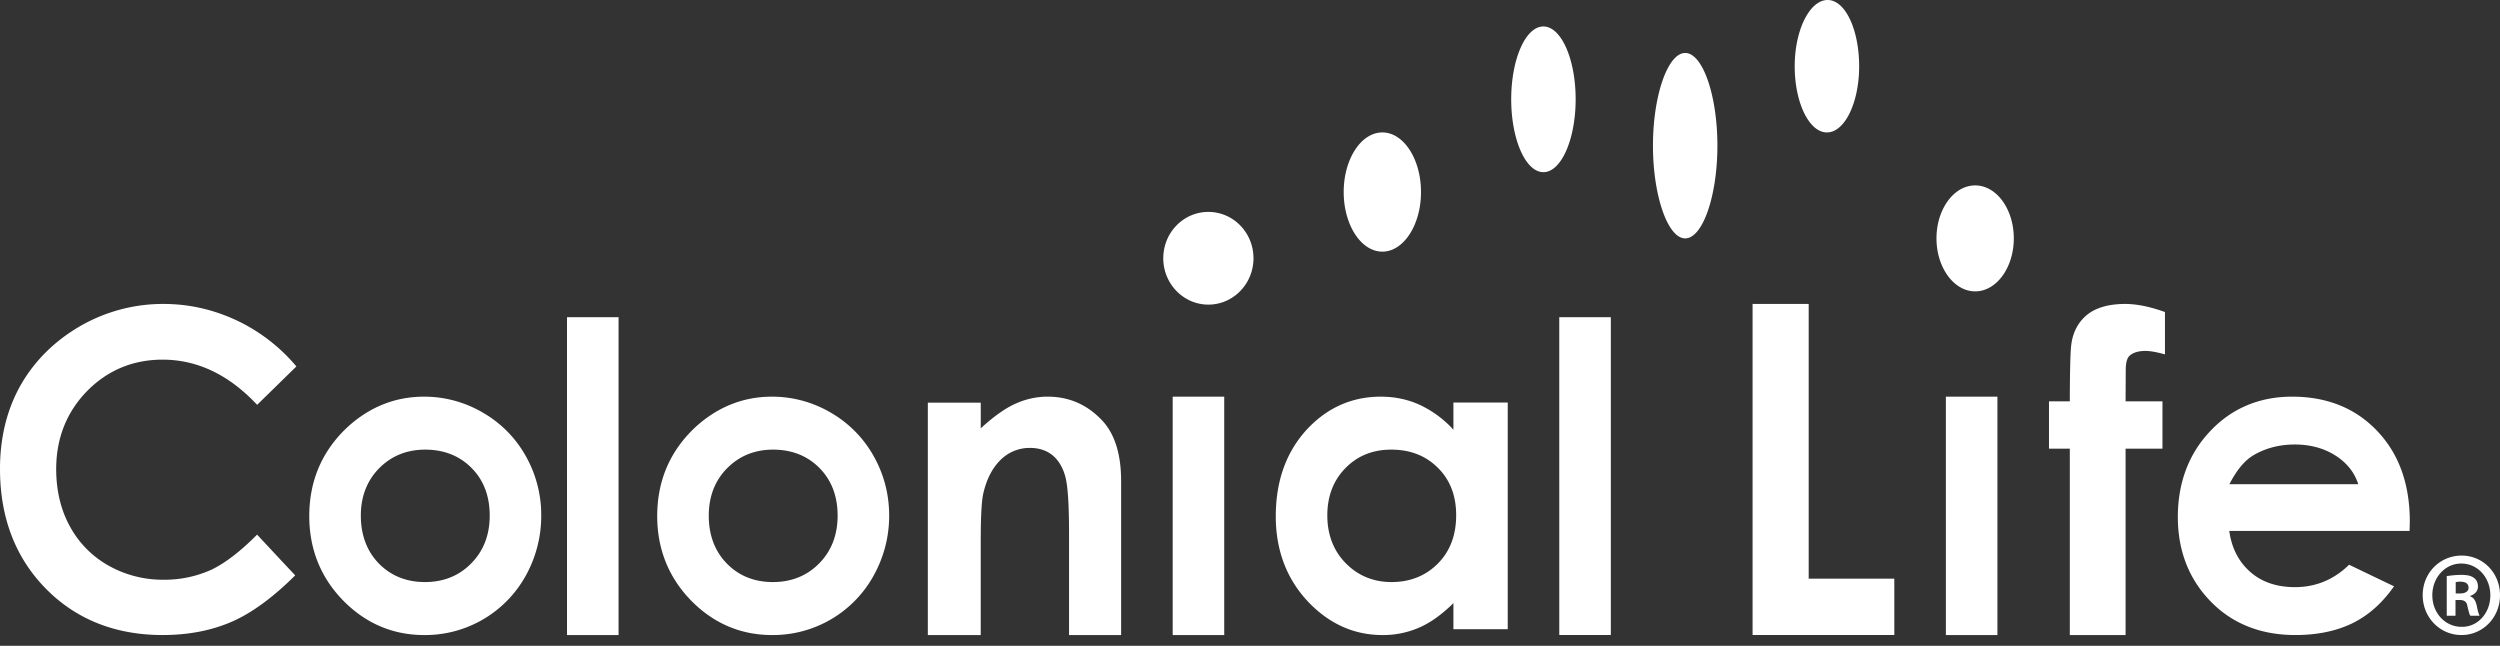 <svg width="120" height="31" viewBox="0 0 120 31" xmlns="http://www.w3.org/2000/svg"><rect x="0" y="0" width="120" height="31" fill="#333333" stroke="none"/><title>footer-logo</title><path d="M7.805 17.263c-1.426 0-2.65.514-3.631 1.514-.98 1.008-1.477 2.266-1.477 3.738 0 1.023.218 1.951.654 2.744a4.757 4.757 0 0 0 1.851 1.886 5.3 5.3 0 0 0 2.655.682 5.43 5.43 0 0 0 2.277-.475c.668-.315 1.413-.889 2.206-1.69.08.084 1.742 1.869 1.831 1.954-1.068 1.064-2.092 1.812-3.044 2.226-.967.422-2.085.64-3.318.64-2.28 0-4.173-.759-5.622-2.24C.733 26.756 0 24.832 0 22.507c0-1.503.332-2.854.992-4.021.663-1.162 1.624-2.117 2.854-2.831a7.96 7.96 0 0 1 4.003-1.066c1.21 0 2.391.265 3.511.79a8.456 8.456 0 0 1 2.867 2.21l-1.885 1.843c-1.34-1.436-2.865-2.169-4.537-2.169zm9.515 7.485c0-.918.298-1.682.88-2.272.588-.594 1.33-.894 2.21-.894.896 0 1.649.297 2.226.882.58.583.87 1.351.87 2.284 0 .928-.297 1.7-.89 2.297-.584.596-1.331.894-2.218.894-.886 0-1.628-.298-2.208-.884-.574-.592-.87-1.363-.87-2.307zm-2.475.022c0-1.694.615-3.123 1.826-4.26 1.06-.974 2.298-1.47 3.68-1.47a5.55 5.55 0 0 1 2.826.766 5.484 5.484 0 0 1 2.064 2.092 5.74 5.74 0 0 1 .738 2.852 5.9 5.9 0 0 1-.741 2.88 5.516 5.516 0 0 1-4.88 2.852c-1.513 0-2.823-.568-3.897-1.668-1.073-1.104-1.616-2.466-1.616-4.044zm12.371 5.712V15.225h2.475v15.257h-2.475zm6.805-5.734c0-.918.296-1.682.88-2.272.588-.594 1.329-.894 2.207-.894.9 0 1.648.297 2.227.882.576.583.871 1.351.871 2.284 0 .928-.297 1.7-.887 2.297-.587.596-1.336.894-2.22.894-.887 0-1.63-.298-2.206-.884-.58-.592-.872-1.363-.872-2.307zm-2.475.022c0-1.694.613-3.123 1.826-4.26 1.061-.974 2.3-1.47 3.678-1.47a5.55 5.55 0 0 1 2.826.766 5.512 5.512 0 0 1 2.063 2.092c.492.877.741 1.838.741 2.852 0 1.02-.252 1.986-.746 2.88a5.515 5.515 0 0 1-4.874 2.852c-1.517 0-2.825-.568-3.899-1.668-1.07-1.104-1.615-2.466-1.615-4.044zm15.63-4.302c.598-.535 1.143-.913 1.623-1.115a3.71 3.71 0 0 1 1.484-.314c1.028 0 1.91.382 2.628 1.152.6.642.903 1.622.903 2.896v7.395h-2.5v-4.875c0-1.37-.056-2.248-.171-2.702-.117-.453-.328-.804-.615-1.048-.294-.238-.658-.357-1.084-.357a1.97 1.97 0 0 0-1.431.59c-.392.39-.667.935-.82 1.62-.08.365-.118 1.116-.118 2.309v4.463h-2.539V19.328h2.54v1.232l.1-.092zm9.113 10.014V19.04h2.474v11.443h-2.474zm8.295-8.015c.579-.593 1.318-.885 2.195-.885.897 0 1.65.284 2.237.871.588.579.88 1.343.88 2.276 0 .953-.292 1.733-.88 2.323-.587.59-1.334.887-2.225.887-.866 0-1.605-.306-2.194-.903-.589-.598-.886-1.372-.886-2.297 0-.918.291-1.683.873-2.272zm-3.347 2.316c0-1.681.494-3.07 1.47-4.143.974-1.06 2.173-1.6 3.569-1.6.641 0 1.248.12 1.81.365a5.14 5.14 0 0 1 1.57 1.105l.108.12v-1.31h2.607V30.2h-2.607v-1.255l-.105.108c-.53.503-1.06.873-1.585 1.091a4.301 4.301 0 0 1-1.718.338c-1.38 0-2.59-.553-3.605-1.64-1.003-1.084-1.514-2.45-1.514-4.059zm13.608 5.7V15.224h2.475v15.257h-2.475zm9.279 0V14.588h2.693v13.187h4.11v2.706h-6.803zm15.295-13.919c.072-.605.327-1.093.75-1.444.43-.353 1.051-.53 1.841-.53.56 0 1.206.133 1.908.388v2.032c-.37-.102-.688-.165-.932-.165-.342 0-.598.078-.769.233-.122.116-.182.344-.182.695l-.007 1.49h1.77v2.272h-1.77v8.947h-2.677v-8.947h-1v-2.272h1v-.07c.004-1.477.031-2.361.068-2.629zm12.647 5.28c.549.34.918.789 1.105 1.324l.025.075h-6.186l.044-.082c.314-.593.662-1.015 1.03-1.258.592-.374 1.29-.567 2.068-.567.721 0 1.367.17 1.914.508zm-7.53 2.976c0-1.656.529-3.05 1.568-4.14 1.035-1.09 2.359-1.64 3.918-1.64 1.671 0 3.04.55 4.076 1.64 1.046 1.09 1.572 2.554 1.572 4.343 0 0-.006.362-.012.463h-8.656l.014.076c.123.795.472 1.44 1.02 1.911.55.475 1.265.71 2.12.71 1.003 0 1.874-.363 2.6-1.076.07.034 2.018.972 2.157 1.035-.547.784-1.2 1.374-1.957 1.754-.776.388-1.71.586-2.778.586-1.664 0-3.031-.545-4.07-1.616-1.043-1.072-1.572-2.435-1.572-4.046zm-11.134 5.662V19.04h2.474v11.443h-2.474zm24.67-1.995h-.198v-.544a.944.944 0 0 1 .231-.022c.265 0 .386.114.386.289 0 .197-.188.277-.418.277zm-.628 1.068v-1.902c.165-.022.396-.058.694-.058.341 0 .496.058.618.15.11.082.186.22.186.406 0 .233-.164.383-.374.453v.022c.176.059.263.21.32.465.054.29.098.393.13.464h-.44c-.054-.07-.087-.233-.143-.464-.031-.198-.142-.291-.374-.291h-.197v.755h-.42zm.716.533c.782.012 1.376-.672 1.376-1.508 0-.846-.594-1.53-1.398-1.53-.782 0-1.387.684-1.387 1.52 0 .846.605 1.518 1.409 1.518zm-.011.394c-1.035 0-1.86-.847-1.86-1.913s.825-1.901 1.87-1.901c1.026 0 1.841.835 1.841 1.901s-.815 1.913-1.851 1.913zm-60.148-15.86c-1.193 0-2.164-.998-2.164-2.224 0-1.233.97-2.226 2.164-2.226 1.196 0 2.166.993 2.166 2.226 0 1.226-.97 2.224-2.166 2.224zm10.207-5.403c0 1.574-.833 2.86-1.854 2.86-1.025 0-1.857-1.286-1.857-2.86 0-1.577.832-2.862 1.857-2.862 1.021 0 1.854 1.285 1.854 2.862zm19.485-2.862c-.853 0-1.547-1.425-1.547-3.174 0-1.755.725-3.183 1.58-3.183.85 0 1.513 1.428 1.513 3.183 0 1.75-.694 3.174-1.546 3.174zm-13.61 1.907c-.854 0-1.545-1.57-1.545-3.5 0-1.926.69-3.493 1.545-3.493.854 0 1.548 1.567 1.548 3.493 0 1.93-.694 3.5-1.548 3.5zm20.726 5.722c-1.022 0-1.858-1.143-1.858-2.542 0-1.406.836-2.544 1.858-2.544 1.022 0 1.853 1.138 1.853 2.544 0 1.4-.83 2.542-1.853 2.542zm-13.92-2.543c-.833 0-1.547-2.04-1.547-4.45 0-2.414.714-4.45 1.547-4.45.841 0 1.546 2.036 1.546 4.45 0 2.41-.705 4.45-1.546 4.45z" fill="#FFF" fill-rule="evenodd"/></svg>